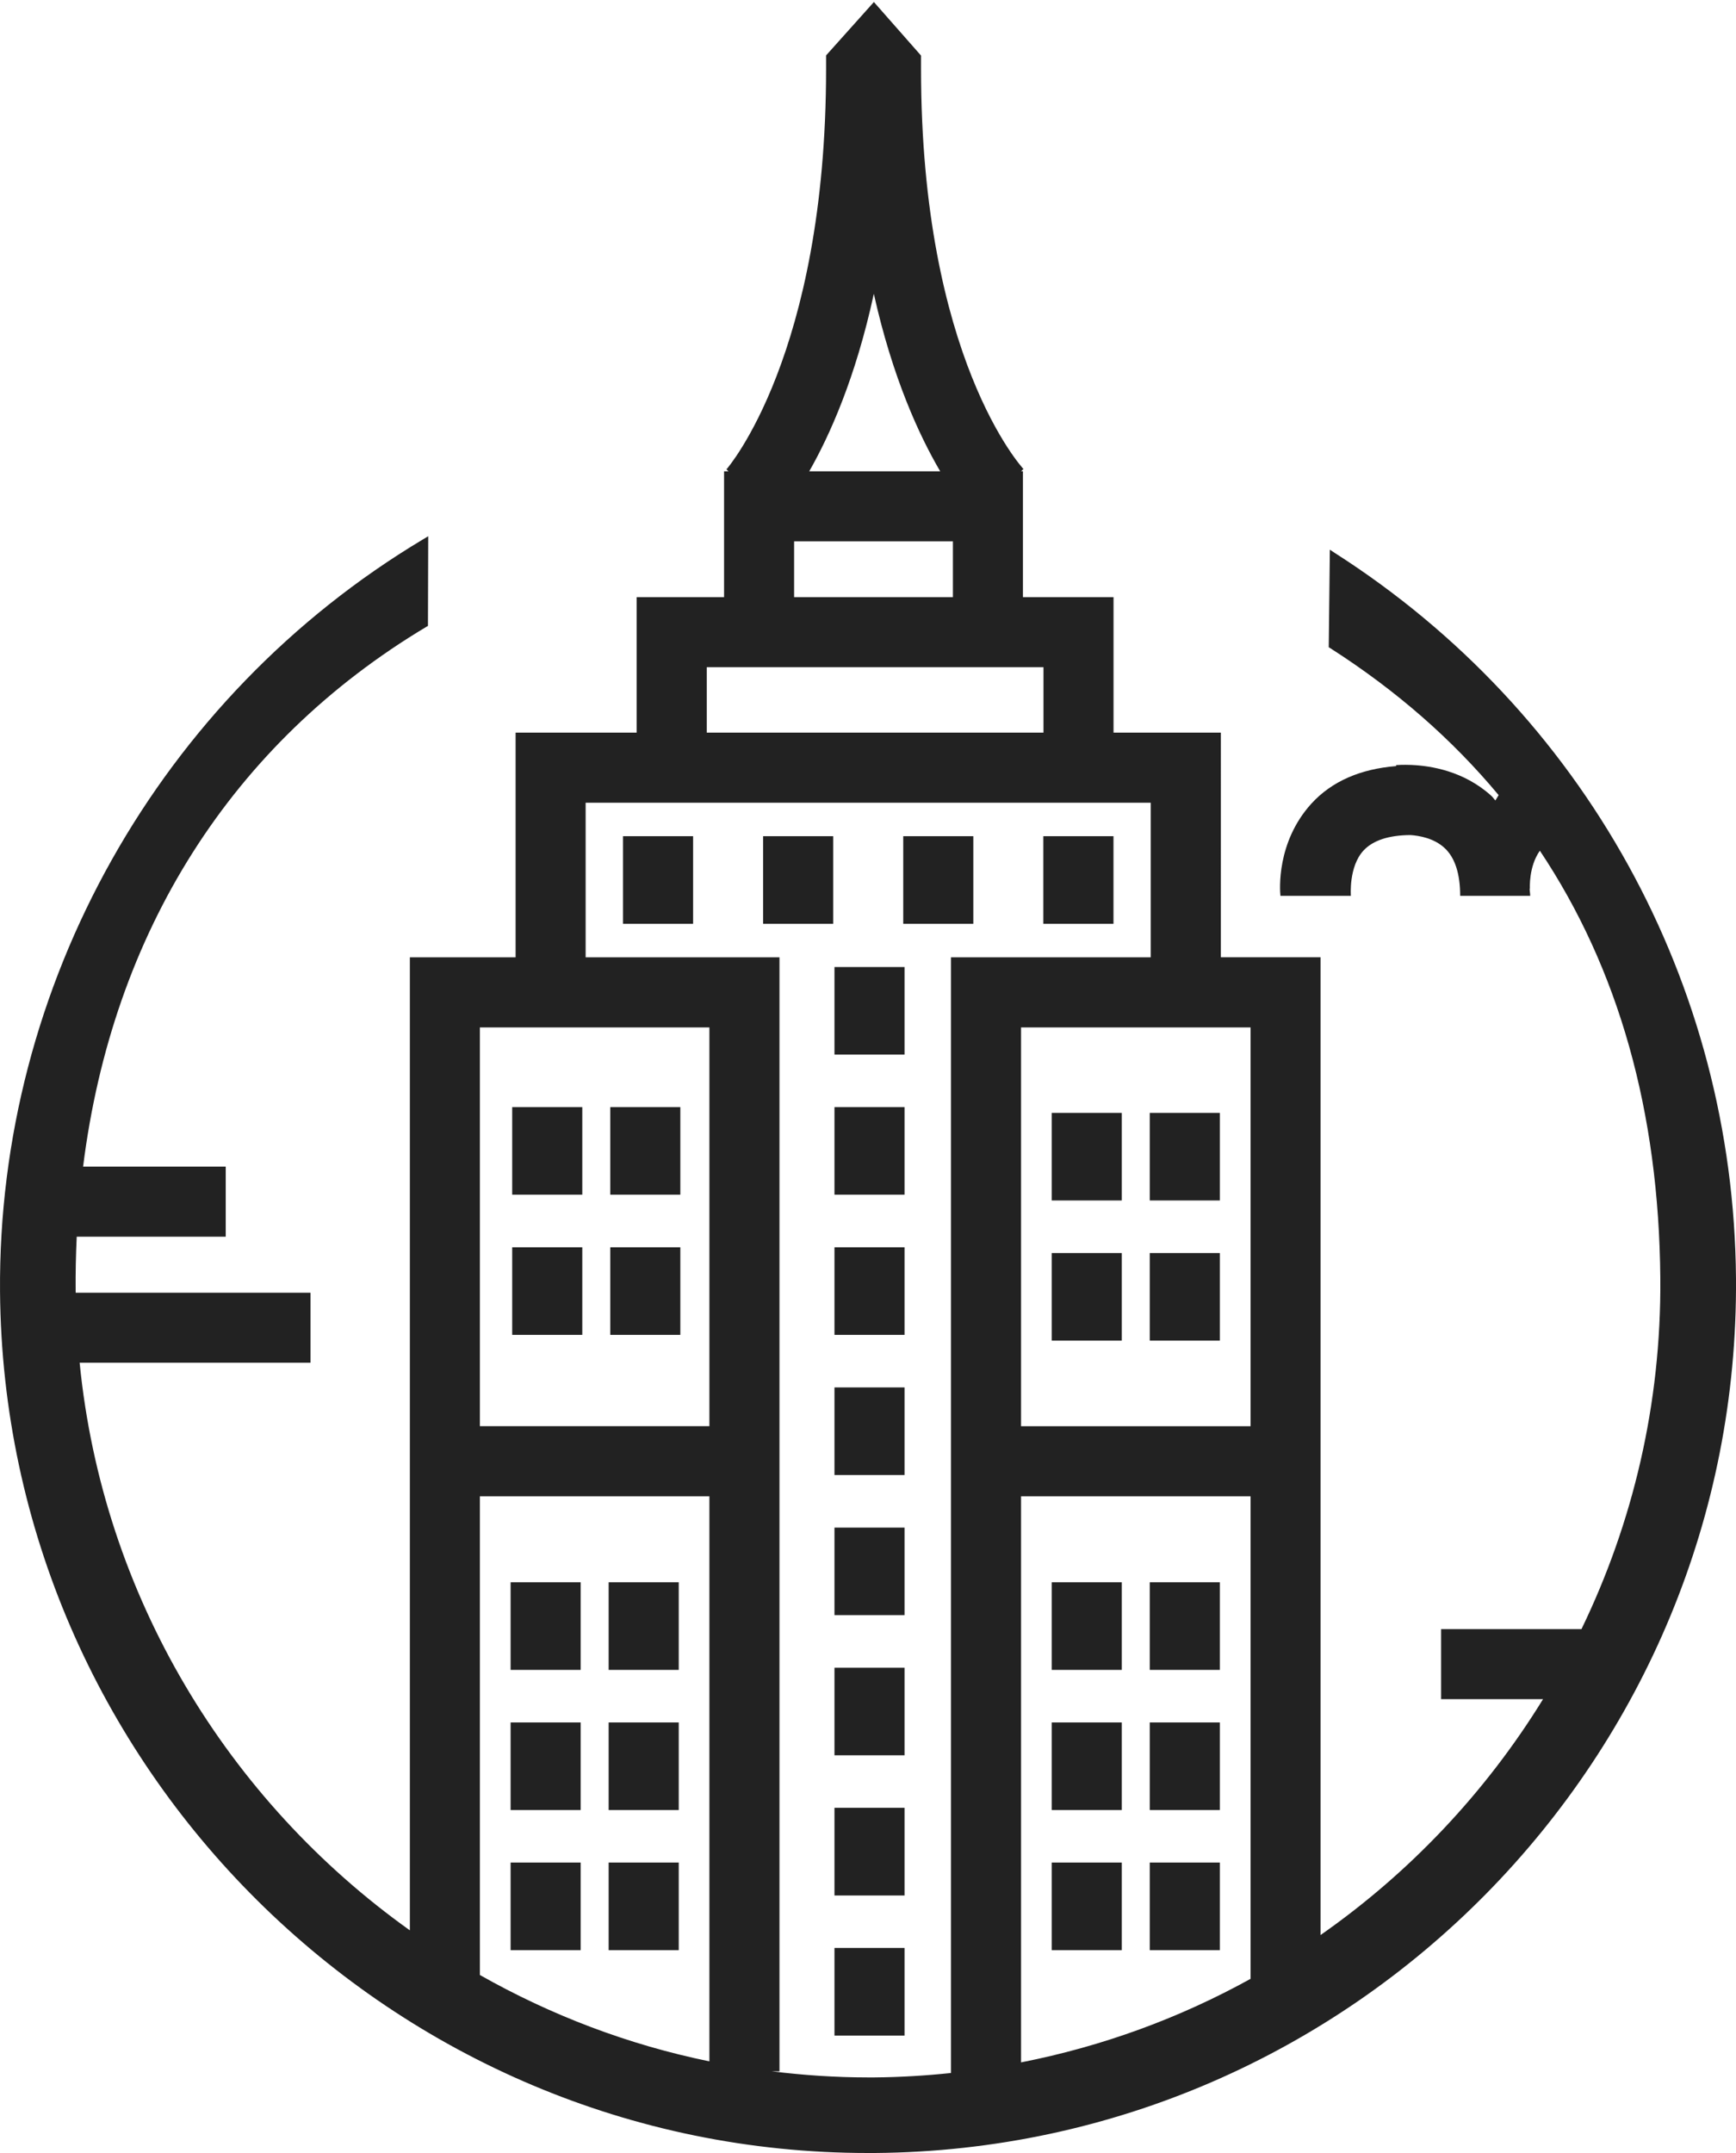 <?xml version="1.0" encoding="utf-8"?>
<!-- Generator: Adobe Illustrator 17.0.1, SVG Export Plug-In . SVG Version: 6.00 Build 0)  -->
<!DOCTYPE svg PUBLIC "-//W3C//DTD SVG 1.1//EN" "http://www.w3.org/Graphics/SVG/1.1/DTD/svg11.dtd">
<svg version="1.1" id="Layer_1" xmlns="http://www.w3.org/2000/svg" xmlns:xlink="http://www.w3.org/1999/xlink" x="0px" y="0px"
	 width="200px" height="248px" viewBox="0.04 -0.435 200 248" enable-background="new 0.04 -0.435 200 248" xml:space="preserve">
<g display="none">
	<circle display="inline" cx="403.024" cy="278.534" r="175.162"/>
</g>
<g>
	<g>
		<path fill="#222222" d="M153.857,63.283l-0.608-0.404l-0.128,11.242l0.194,0.117c7.594,4.859,14.046,10.51,19.379,16.916
			c-0.126,0.205-0.253,0.406-0.374,0.614c-0.169-0.169-0.286-0.371-0.464-0.529c-3.17-2.878-7.014-3.47-9.228-3.56v-0.006
			c-0.019,0-0.035,0.003-0.055,0.003c-0.87-0.033-1.508,0.006-1.697,0.019l0.011,0.115c-4.092,0.327-7.409,1.738-9.78,4.34
			c-4.032,4.457-3.62,9.946-3.552,10.604h8.116c0-0.038-0.265-3.355,1.454-5.216c1.088-1.173,2.916-1.77,5.412-1.784
			c1.029,0.071,2.717,0.363,3.931,1.492c1.195,1.105,1.795,2.965,1.795,5.51h8.067c0-0.289-0.057-0.543-0.065-0.826l0.03-0.003
			c0-0.03-0.153-2.529,1.149-4.37c9.051,13.558,13.727,30.021,13.877,49.29c0.115,14.461-3.17,28.163-9.084,40.373h-16.171v8.069
			h11.744c-6.596,10.715-15.337,19.976-25.634,27.17v-50.537v-4.04v-58.048h-11.484V83.953h-12.365V68.349h-10.437V53.85h-0.215
			l0.276-0.262c-0.117-0.12-11.801-12.775-11.801-46.102v-1.52l-5.431-6.168l-5.508,6.149v1.541
			c0,32.967-11.383,46.033-11.479,46.143l0.238,0.221h-0.513v14.499H73.384v15.604H59.442v25.882H47.259v58.044v4.04v49.997
			c-20.947-14.938-35.389-38.469-38.043-65.38h26.6v-8.064H8.762c0-0.057-0.006-0.117-0.006-0.177
			c-0.019-2.117,0.027-4.212,0.123-6.28h17.166v-8.072H9.613c3.385-26.965,17.085-48.734,39.533-62.169l0.197-0.112l0.03-10.328
			l-0.617,0.368C18.433,79.851-0.24,113.061,0.044,148.368c0.436,54.697,45.289,99.197,99.981,99.197h0.813
			c55.134-0.436,99.64-45.654,99.2-100.793C199.768,112.817,182.505,81.601,153.857,63.283z M144.113,227.503
			c-8.132,4.501-17.033,7.777-26.441,9.624v-65.205h26.441V227.503z M144.113,163.845h-26.441v-45.932h26.441V163.845z
			 M100.712,33.41c2.158,9.681,5.23,16.321,7.646,20.443H93.27C95.619,49.739,98.609,43.099,100.712,33.41z M91.527,61.922h18.296
			v6.427H91.527V61.922z M81.464,76.416h38.791v7.537H81.464V76.416z M67.513,92.027h65.101v17.808h-23.018v58.044v4.04v66.432
			c-2.902,0.303-5.846,0.483-8.822,0.508h-0.739c-3.751,0-7.441-0.256-11.078-0.701h0.884v-66.236v-4.04v-58.047H67.51V92.027
			H67.513z M55.327,117.912h26.441v45.932H55.327V117.912z M55.327,171.922h26.441v65.088c-9.417-1.929-18.307-5.344-26.441-9.949
			V171.922z"/>
		<rect x="71.818" y="95.884" fill="#222222" width="8.072" height="10.093"/>
		<rect x="87.956" y="95.884" fill="#222222" width="8.072" height="10.093"/>
		<rect x="104.1" y="95.884" fill="#222222" width="8.072" height="10.093"/>
		<rect x="120.238" y="95.884" fill="#222222" width="8.083" height="10.093"/>
		<rect x="96.178" y="110.956" fill="#222222" width="8.072" height="10.085"/>
		<rect x="96.178" y="127.094" fill="#222222" width="8.072" height="10.085"/>
		<rect x="96.178" y="143.241" fill="#222222" width="8.072" height="10.085"/>
		<rect x="96.178" y="159.379" fill="#222222" width="8.072" height="10.09"/>
		<rect x="96.178" y="175.528" fill="#222222" width="8.072" height="10.08"/>
		<rect x="96.178" y="191.67" fill="#222222" width="8.072" height="10.085"/>
		<rect x="96.178" y="207.802" fill="#222222" width="8.072" height="10.101"/>
		<rect x="96.178" y="223.946" fill="#222222" width="8.072" height="10.093"/>
		<rect x="59.049" y="127.094" fill="#222222" width="8.075" height="10.085"/>
		<rect x="70.347" y="127.094" fill="#222222" width="8.072" height="10.085"/>
		<rect x="59.049" y="143.241" fill="#222222" width="8.075" height="10.085"/>
		<rect x="70.347" y="143.241" fill="#222222" width="8.072" height="10.085"/>
		<rect x="121.204" y="127.757" fill="#222222" width="8.075" height="10.088"/>
		<rect x="132.5" y="127.757" fill="#222222" width="8.075" height="10.088"/>
		<rect x="121.204" y="143.901" fill="#222222" width="8.075" height="10.09"/>
		<rect x="132.5" y="143.901" fill="#222222" width="8.075" height="10.09"/>
		<rect x="58.866" y="181.824" fill="#222222" width="8.072" height="10.093"/>
		<rect x="70.162" y="181.824" fill="#222222" width="8.075" height="10.093"/>
		<rect x="58.866" y="197.971" fill="#222222" width="8.072" height="10.09"/>
		<rect x="70.162" y="197.971" fill="#222222" width="8.075" height="10.09"/>
		<rect x="58.866" y="214.109" fill="#222222" width="8.072" height="10.09"/>
		<rect x="70.162" y="214.109" fill="#222222" width="8.075" height="10.09"/>
		<rect x="121.204" y="181.824" fill="#222222" width="8.075" height="10.093"/>
		<rect x="132.5" y="181.824" fill="#222222" width="8.075" height="10.093"/>
		<rect x="121.204" y="197.971" fill="#222222" width="8.075" height="10.09"/>
		<rect x="132.5" y="197.971" fill="#222222" width="8.075" height="10.09"/>
		<rect x="121.204" y="214.109" fill="#222222" width="8.075" height="10.09"/>
		<rect x="132.5" y="214.109" fill="#222222" width="8.075" height="10.09"/>
	</g>
</g>
</svg>

